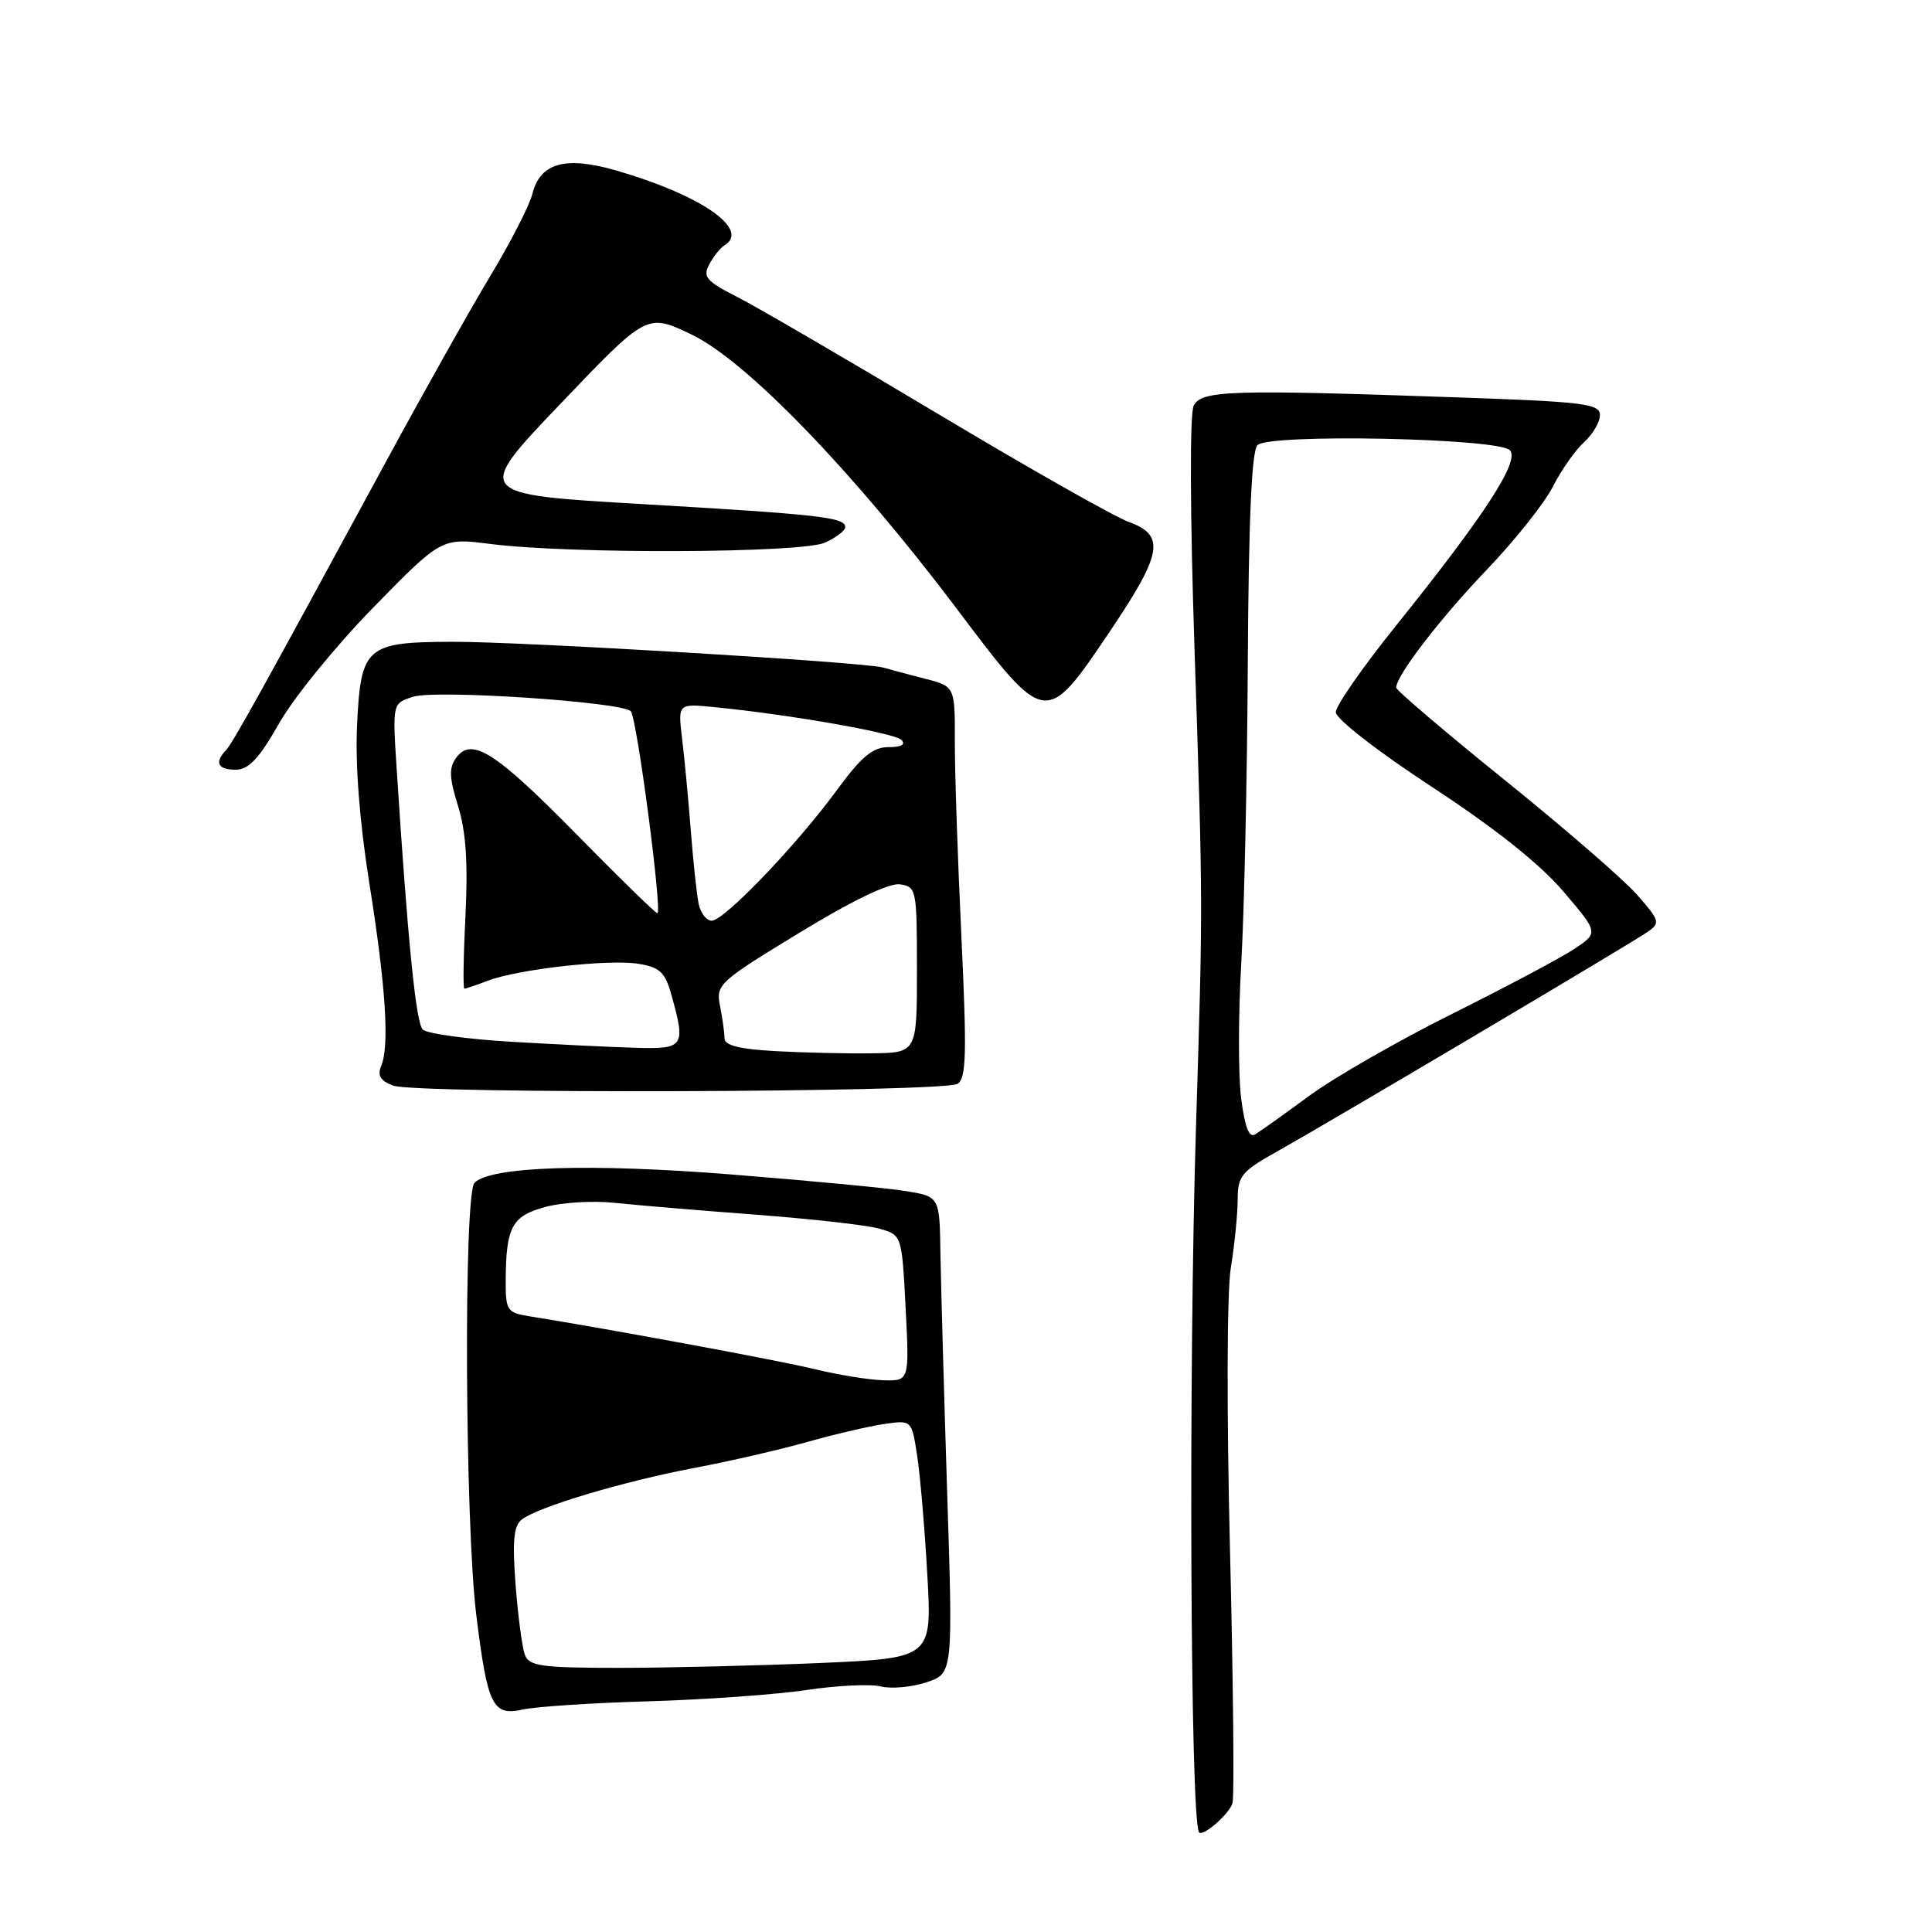 <?xml version="1.0" encoding="UTF-8" standalone="no"?>
<!DOCTYPE svg PUBLIC "-//W3C//DTD SVG 1.1//EN" "http://www.w3.org/Graphics/SVG/1.1/DTD/svg11.dtd" >
<svg xmlns="http://www.w3.org/2000/svg" xmlns:xlink="http://www.w3.org/1999/xlink" version="1.1" viewBox="0 0 256 256">
 <g >
 <path fill="currentColor"
d=" M 163.32 238.89 C 163.56 237.95 163.41 222.85 162.98 205.34 C 162.53 187.03 162.57 171.16 163.09 168.00 C 163.58 164.97 163.99 160.93 164.00 159.00 C 164.00 155.82 164.48 155.23 169.25 152.56 C 176.44 148.53 216.07 125.05 218.32 123.48 C 220.02 122.30 219.94 122.00 216.93 118.57 C 215.17 116.56 207.26 109.71 199.36 103.34 C 191.46 96.97 185.00 91.46 185.00 91.11 C 185.00 89.53 190.85 81.92 197.00 75.50 C 200.69 71.65 204.63 66.70 205.75 64.50 C 206.87 62.30 208.74 59.64 209.89 58.60 C 211.05 57.55 212.00 55.93 212.00 55.00 C 212.00 53.50 209.91 53.24 193.25 52.66 C 162.97 51.60 159.21 51.72 158.17 53.75 C 157.64 54.79 157.68 67.93 158.28 86.00 C 159.41 120.35 159.40 119.44 158.47 149.50 C 157.48 181.71 157.72 240.58 158.86 242.76 C 159.27 243.53 162.94 240.34 163.32 238.89 Z  M 86.00 225.43 C 93.42 225.21 102.81 224.54 106.85 223.94 C 110.89 223.33 115.32 223.12 116.70 223.46 C 118.08 223.81 120.79 223.56 122.74 222.92 C 126.28 221.75 126.28 221.75 125.50 197.63 C 125.08 184.36 124.68 170.14 124.61 166.02 C 124.50 158.55 124.50 158.55 120.00 157.82 C 117.53 157.42 107.17 156.44 97.00 155.63 C 78.18 154.13 65.05 154.55 62.88 156.72 C 61.42 158.18 61.60 201.73 63.11 214.00 C 64.60 226.04 65.27 227.41 69.28 226.52 C 71.05 226.13 78.58 225.64 86.00 225.43 Z  M 126.89 143.61 C 128.04 142.86 128.12 139.59 127.39 124.11 C 126.90 113.87 126.51 102.23 126.52 98.23 C 126.54 90.95 126.54 90.95 122.52 89.92 C 120.31 89.35 117.83 88.69 117.00 88.45 C 114.47 87.73 69.03 85.01 60.00 85.04 C 48.48 85.07 47.81 85.66 47.31 96.13 C 47.06 101.33 47.65 108.91 48.92 116.91 C 51.12 130.69 51.63 138.55 50.51 141.24 C 49.98 142.52 50.41 143.22 52.11 143.85 C 55.19 144.98 125.10 144.76 126.89 143.61 Z  M 37.00 95.82 C 38.92 92.43 44.55 85.52 49.50 80.46 C 58.50 71.26 58.50 71.26 65.00 72.08 C 75.61 73.43 106.24 73.30 109.32 71.90 C 110.79 71.23 112.00 70.31 112.00 69.86 C 112.00 68.55 108.80 68.18 85.16 66.80 C 62.81 65.50 62.81 65.50 74.27 53.50 C 85.72 41.50 85.72 41.50 91.62 44.32 C 98.89 47.79 113.06 62.46 126.84 80.75 C 138.52 96.26 138.55 96.27 146.88 83.94 C 154.04 73.34 154.48 70.94 149.57 69.16 C 147.68 68.48 136.32 62.04 124.32 54.86 C 112.32 47.68 100.35 40.71 97.73 39.37 C 93.58 37.26 93.09 36.70 93.98 35.03 C 94.55 33.97 95.46 32.83 96.01 32.50 C 99.43 30.38 92.90 25.86 81.72 22.61 C 74.95 20.64 71.58 21.56 70.55 25.67 C 70.16 27.22 67.67 32.09 65.01 36.49 C 62.36 40.90 56.16 51.92 51.24 61.00 C 34.47 91.92 30.82 98.50 29.91 99.45 C 28.38 101.05 28.89 102.00 31.25 101.99 C 32.96 101.98 34.35 100.49 37.00 95.82 Z  M 164.45 145.46 C 164.07 142.40 164.08 134.41 164.47 127.70 C 164.86 120.99 165.26 103.04 165.34 87.80 C 165.45 68.85 165.85 59.75 166.62 58.98 C 168.16 57.44 198.46 58.05 200.06 59.65 C 201.44 61.04 196.77 68.24 184.91 82.99 C 180.56 88.40 177.00 93.52 177.00 94.37 C 177.00 95.25 182.52 99.54 189.75 104.28 C 198.16 109.79 204.08 114.51 207.15 118.12 C 211.81 123.59 211.81 123.59 208.65 125.71 C 206.92 126.87 199.65 130.73 192.50 134.30 C 185.35 137.86 176.80 142.76 173.50 145.19 C 170.20 147.61 166.97 149.92 166.32 150.31 C 165.50 150.81 164.94 149.34 164.45 145.46 Z  M 69.56 219.30 C 69.20 218.36 68.64 214.19 68.32 210.03 C 67.88 204.24 68.06 202.20 69.12 201.36 C 71.23 199.69 82.51 196.31 92.00 194.51 C 96.67 193.63 103.42 192.07 107.00 191.06 C 110.58 190.05 115.14 188.98 117.15 188.69 C 120.80 188.16 120.80 188.16 121.52 192.83 C 121.92 195.40 122.53 202.50 122.87 208.61 C 123.50 219.71 123.50 219.71 108.59 220.36 C 100.39 220.71 88.40 221.00 81.95 221.00 C 71.81 221.00 70.12 220.77 69.56 219.30 Z  M 108.00 181.43 C 103.34 180.29 81.25 176.20 70.25 174.43 C 67.18 173.94 67.00 173.68 67.01 169.70 C 67.04 162.58 67.82 161.12 72.29 159.92 C 74.52 159.32 78.63 159.08 81.42 159.38 C 84.21 159.68 92.58 160.38 100.00 160.94 C 107.42 161.50 114.85 162.33 116.50 162.80 C 119.50 163.64 119.50 163.64 120.00 173.32 C 120.50 183.00 120.50 183.00 117.00 182.89 C 115.08 182.83 111.03 182.17 108.00 181.43 Z  M 102.75 139.28 C 97.99 139.02 96.00 138.52 96.00 137.58 C 96.00 136.85 95.73 134.92 95.41 133.30 C 94.84 130.46 95.20 130.13 105.90 123.61 C 112.92 119.33 117.80 116.97 119.24 117.18 C 121.43 117.49 121.50 117.83 121.50 128.50 C 121.50 139.50 121.50 139.50 115.50 139.57 C 112.20 139.62 106.46 139.48 102.75 139.28 Z  M 67.75 138.04 C 61.84 137.69 56.56 136.96 56.01 136.41 C 55.11 135.51 54.02 124.60 52.56 101.85 C 52.00 93.19 52.00 93.19 54.75 92.32 C 57.75 91.36 82.37 93.00 83.58 94.24 C 84.39 95.06 87.80 121.00 87.10 121.00 C 86.85 121.00 82.06 116.32 76.44 110.60 C 65.64 99.61 62.49 97.60 60.44 100.42 C 59.47 101.74 59.53 103.06 60.69 106.79 C 61.74 110.16 62.02 114.28 61.68 121.25 C 61.41 126.61 61.34 131.00 61.53 131.00 C 61.72 131.00 63.12 130.53 64.64 129.95 C 68.67 128.42 80.66 127.07 84.60 127.71 C 87.45 128.17 88.13 128.82 88.98 131.88 C 90.88 138.69 90.65 139.02 84.25 138.84 C 81.09 138.75 73.66 138.39 67.75 138.04 Z  M 92.57 119.75 C 92.32 118.51 91.85 114.12 91.53 110.00 C 91.21 105.88 90.69 100.41 90.38 97.86 C 89.82 93.22 89.82 93.22 94.66 93.70 C 104.56 94.67 118.51 97.11 119.44 98.04 C 120.05 98.65 119.44 99.00 117.73 99.00 C 115.64 99.00 114.15 100.24 110.85 104.75 C 105.49 112.05 95.95 122.00 94.30 122.00 C 93.61 122.00 92.83 120.99 92.57 119.75 Z "/>
</g>
</svg>